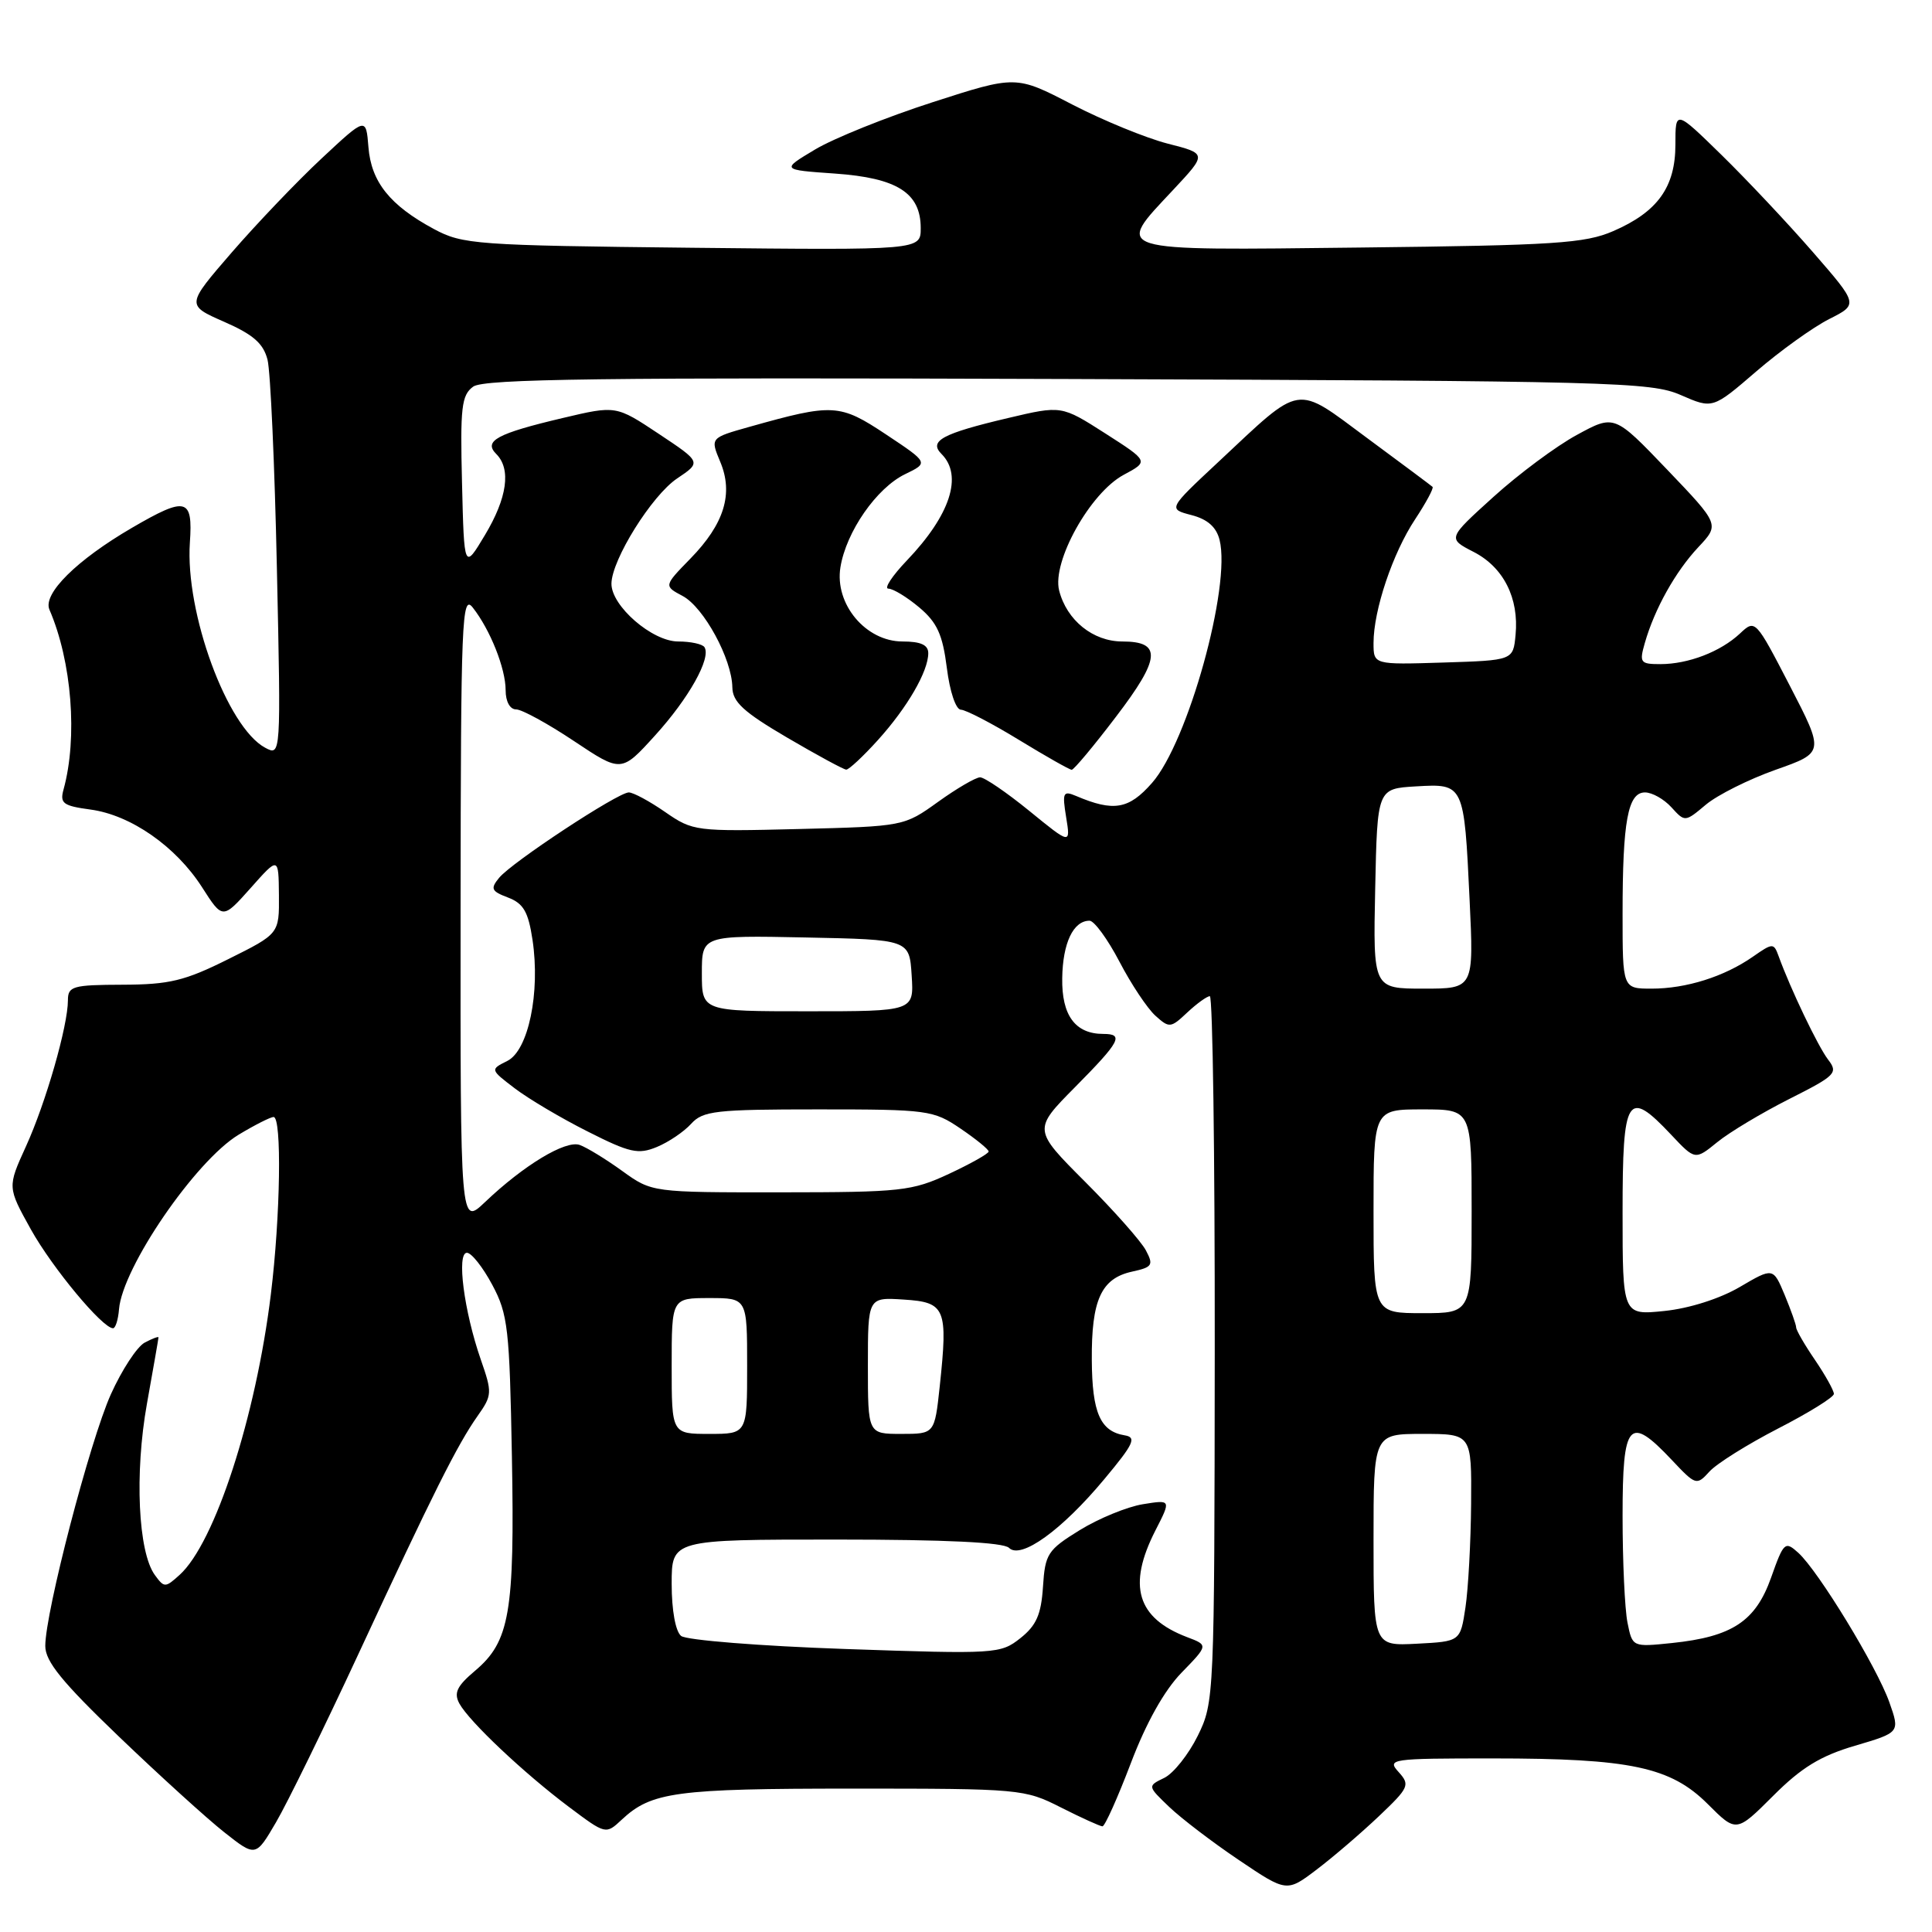 <?xml version="1.0" encoding="UTF-8" standalone="no"?>
<!DOCTYPE svg PUBLIC "-//W3C//DTD SVG 1.1//EN" "http://www.w3.org/Graphics/SVG/1.1/DTD/svg11.dtd" >
<svg xmlns="http://www.w3.org/2000/svg" xmlns:xlink="http://www.w3.org/1999/xlink" version="1.1" viewBox="0 0 256 256">
 <g >
 <path fill="currentColor"
d=" M 182.73 240.64 C 186.71 236.86 186.86 236.51 185.33 234.81 C 183.75 233.07 184.25 233.00 197.80 233.00 C 216.05 233.00 221.36 234.13 226.29 239.05 C 230.07 242.83 230.07 242.83 234.95 237.96 C 238.68 234.22 241.23 232.66 245.79 231.32 C 251.76 229.56 251.76 229.56 250.35 225.56 C 248.70 220.89 240.95 208.17 238.28 205.75 C 236.53 204.17 236.35 204.32 234.68 209.04 C 232.62 214.84 229.52 216.88 221.54 217.71 C 216.30 218.25 216.30 218.25 215.65 215.00 C 215.29 213.21 215.00 206.86 215.00 200.87 C 215.00 188.39 215.84 187.43 221.52 193.45 C 224.70 196.83 224.81 196.86 226.51 194.99 C 227.47 193.93 231.57 191.37 235.62 189.28 C 239.67 187.20 242.99 185.14 243.00 184.70 C 243.00 184.26 241.88 182.24 240.50 180.21 C 239.12 178.19 238.00 176.25 238.00 175.89 C 238.00 175.53 237.31 173.60 236.48 171.59 C 234.95 167.94 234.95 167.94 230.52 170.54 C 227.89 172.08 223.85 173.37 220.55 173.71 C 215.00 174.28 215.00 174.28 215.00 160.64 C 215.00 145.18 215.62 144.19 221.44 150.36 C 224.61 153.73 224.61 153.73 227.55 151.34 C 229.17 150.02 233.47 147.45 237.09 145.62 C 243.26 142.51 243.59 142.17 242.23 140.40 C 240.89 138.65 237.24 131.02 235.67 126.68 C 235.03 124.93 234.90 124.93 232.25 126.78 C 228.47 129.41 223.43 131.00 218.85 131.00 C 215.00 131.00 215.00 131.00 215.00 121.12 C 215.00 108.78 215.70 105.00 217.97 105.00 C 218.92 105.00 220.49 105.89 221.48 106.98 C 223.26 108.94 223.28 108.94 226.04 106.62 C 227.57 105.34 231.72 103.26 235.28 102.00 C 241.74 99.72 241.74 99.72 237.17 90.88 C 232.60 82.06 232.58 82.04 230.55 83.95 C 227.97 86.36 223.71 88.00 220.00 88.00 C 217.34 88.00 217.20 87.80 217.95 85.19 C 219.24 80.68 222.01 75.73 225.04 72.50 C 227.86 69.50 227.86 69.50 220.89 62.21 C 213.91 54.92 213.91 54.92 208.94 57.63 C 206.21 59.11 201.23 62.81 197.89 65.84 C 191.80 71.35 191.80 71.35 195.26 73.13 C 199.22 75.16 201.29 79.25 200.82 84.13 C 200.50 87.50 200.50 87.50 191.25 87.79 C 182.00 88.08 182.00 88.08 182.00 85.20 C 182.00 80.85 184.54 73.29 187.51 68.81 C 188.96 66.61 190.00 64.68 189.82 64.51 C 189.65 64.35 185.75 61.44 181.16 58.05 C 171.49 50.89 172.67 50.70 161.43 61.22 C 154.77 67.44 154.77 67.44 157.87 68.25 C 160.00 68.80 161.17 69.83 161.60 71.54 C 163.14 77.69 157.41 98.33 152.65 103.74 C 149.58 107.24 147.57 107.59 142.59 105.47 C 140.86 104.74 140.74 105.01 141.27 108.29 C 141.86 111.91 141.86 111.91 136.39 107.45 C 133.38 105.00 130.45 103.00 129.87 103.00 C 129.30 103.00 126.79 104.46 124.30 106.25 C 119.79 109.49 119.74 109.50 105.83 109.85 C 92.18 110.19 91.81 110.14 88.14 107.60 C 86.08 106.17 83.91 105.00 83.32 105.00 C 81.88 105.00 67.84 114.24 66.14 116.31 C 64.95 117.76 65.10 118.09 67.32 118.93 C 69.36 119.71 70.00 120.81 70.56 124.53 C 71.61 131.52 70.01 139.20 67.22 140.58 C 64.94 141.72 64.94 141.72 68.22 144.22 C 70.02 145.59 74.36 148.17 77.87 149.93 C 83.46 152.76 84.57 153.00 87.04 151.98 C 88.59 151.34 90.63 149.96 91.58 148.91 C 93.14 147.19 94.82 147.00 108.42 147.00 C 122.95 147.00 123.68 147.10 127.27 149.54 C 129.32 150.93 131.00 152.30 131.00 152.58 C 131.00 152.86 128.64 154.19 125.75 155.54 C 120.83 157.83 119.42 157.98 103.45 157.99 C 86.39 158.00 86.39 158.00 82.45 155.16 C 80.28 153.59 77.74 152.04 76.81 151.71 C 74.94 151.05 69.39 154.40 64.25 159.30 C 61.00 162.39 61.00 162.39 61.03 120.45 C 61.06 82.09 61.20 78.67 62.64 80.50 C 64.96 83.45 67.00 88.58 67.00 91.47 C 67.00 92.96 67.57 94.00 68.39 94.00 C 69.15 94.00 72.60 95.89 76.05 98.19 C 82.33 102.38 82.33 102.38 86.81 97.44 C 91.27 92.53 94.25 87.21 93.35 85.76 C 93.09 85.34 91.52 85.00 89.86 85.00 C 86.42 85.00 80.99 80.29 81.02 77.33 C 81.06 74.15 86.37 65.65 89.72 63.40 C 92.94 61.24 92.94 61.24 87.28 57.48 C 81.62 53.72 81.62 53.72 74.56 55.39 C 65.84 57.45 64.03 58.43 65.76 60.16 C 67.75 62.15 67.21 65.98 64.25 70.91 C 61.50 75.50 61.50 75.50 61.22 64.01 C 60.97 53.98 61.15 52.36 62.70 51.23 C 64.11 50.20 79.78 50.00 141.48 50.22 C 213.82 50.48 218.76 50.61 222.72 52.35 C 226.94 54.19 226.94 54.19 232.72 49.21 C 235.90 46.47 240.24 43.36 242.37 42.28 C 246.24 40.33 246.24 40.33 240.23 33.42 C 236.92 29.61 231.46 23.81 228.11 20.53 C 222.00 14.56 222.00 14.56 222.00 19.15 C 222.00 24.79 219.65 28.07 213.77 30.62 C 210.01 32.25 206.03 32.51 180.25 32.80 C 146.86 33.18 147.70 33.44 155.47 25.14 C 159.94 20.36 159.94 20.36 154.72 19.03 C 151.85 18.29 146.16 15.96 142.06 13.84 C 134.62 9.98 134.62 9.98 123.56 13.55 C 117.48 15.51 110.47 18.33 108.00 19.81 C 103.50 22.50 103.50 22.50 110.65 23.00 C 118.89 23.58 122.00 25.56 122.00 30.23 C 122.00 33.15 122.00 33.15 91.75 32.83 C 63.02 32.52 61.30 32.39 57.50 30.35 C 51.67 27.21 49.19 24.11 48.82 19.50 C 48.50 15.50 48.50 15.50 42.61 21.00 C 39.37 24.02 34.01 29.64 30.69 33.47 C 24.67 40.43 24.67 40.43 29.70 42.64 C 33.56 44.33 34.90 45.51 35.45 47.67 C 35.84 49.23 36.40 61.68 36.69 75.35 C 37.23 100.19 37.23 100.19 35.14 99.08 C 30.10 96.38 24.52 81.17 25.16 71.88 C 25.57 65.97 24.68 65.75 17.50 69.93 C 10.17 74.20 5.64 78.68 6.55 80.78 C 9.52 87.65 10.31 97.74 8.42 104.61 C 7.91 106.45 8.36 106.78 11.99 107.27 C 17.33 107.99 23.30 112.15 26.77 117.56 C 29.50 121.83 29.50 121.83 33.21 117.67 C 36.91 113.50 36.91 113.50 36.96 118.61 C 37.00 123.73 37.00 123.73 30.25 127.09 C 24.48 129.97 22.45 130.46 16.25 130.48 C 9.63 130.50 9.00 130.68 9.00 132.54 C 9.00 135.93 6.06 146.16 3.44 151.90 C 0.98 157.30 0.98 157.30 4.09 162.90 C 6.94 168.01 13.58 176.00 14.98 176.00 C 15.30 176.00 15.66 174.87 15.77 173.48 C 16.23 167.93 25.90 153.82 31.61 150.36 C 33.75 149.07 35.84 148.01 36.25 148.01 C 37.36 148.00 37.16 161.18 35.89 171.50 C 33.90 187.76 28.47 204.46 23.80 208.68 C 21.90 210.40 21.76 210.40 20.52 208.70 C 18.30 205.66 17.82 195.23 19.47 186.00 C 20.31 181.32 21.00 177.37 21.00 177.21 C 21.00 177.06 20.17 177.37 19.16 177.91 C 18.15 178.46 16.14 181.53 14.69 184.75 C 11.91 190.94 6.00 213.63 6.00 218.10 C 6.00 220.15 8.22 222.88 15.78 230.13 C 21.15 235.28 27.43 240.98 29.71 242.78 C 33.88 246.07 33.88 246.07 36.57 241.47 C 38.05 238.95 42.96 228.92 47.48 219.19 C 57.37 197.88 60.61 191.41 63.28 187.63 C 65.22 184.88 65.24 184.55 63.70 180.13 C 61.48 173.73 60.48 166.00 61.87 166.00 C 62.47 166.00 63.98 167.91 65.23 170.25 C 67.31 174.14 67.52 176.05 67.83 193.00 C 68.21 213.68 67.54 217.52 62.93 221.40 C 60.54 223.42 60.11 224.32 60.87 225.73 C 62.19 228.13 69.42 234.95 75.39 239.43 C 80.27 243.09 80.27 243.09 82.39 241.11 C 86.31 237.44 89.56 237.00 112.90 237.00 C 135.19 237.00 135.76 237.05 140.58 239.50 C 143.29 240.87 145.76 241.99 146.08 242.00 C 146.40 242.00 148.08 238.25 149.83 233.66 C 151.86 228.30 154.27 224.00 156.55 221.65 C 160.11 217.99 160.11 217.99 157.30 216.93 C 150.65 214.40 149.37 210.11 153.09 202.81 C 155.19 198.71 155.19 198.71 151.42 199.32 C 149.34 199.66 145.59 201.20 143.07 202.75 C 138.81 205.38 138.48 205.89 138.20 210.26 C 137.96 213.94 137.32 215.39 135.20 217.07 C 132.57 219.15 131.97 219.19 112.00 218.50 C 100.72 218.11 90.94 217.33 90.25 216.77 C 89.51 216.17 89.00 213.37 89.00 209.88 C 89.00 204.00 89.00 204.00 110.80 204.00 C 125.35 204.00 132.97 204.37 133.70 205.10 C 135.27 206.67 140.70 202.76 146.34 195.98 C 150.24 191.31 150.63 190.45 149.03 190.19 C 145.79 189.66 144.71 187.20 144.67 180.22 C 144.61 172.26 145.91 169.40 149.99 168.50 C 152.70 167.91 152.88 167.64 151.83 165.67 C 151.20 164.48 147.58 160.39 143.78 156.59 C 136.88 149.68 136.88 149.68 142.44 144.06 C 148.45 137.99 148.97 137.00 146.19 137.00 C 142.48 137.00 140.67 134.55 140.75 129.61 C 140.82 124.94 142.22 122.00 144.37 122.00 C 144.99 122.00 146.77 124.44 148.33 127.42 C 149.88 130.40 152.03 133.62 153.09 134.58 C 154.94 136.25 155.12 136.23 157.32 134.16 C 158.59 132.97 159.94 132.00 160.31 132.00 C 160.69 132.00 160.98 153.04 160.96 178.75 C 160.92 224.91 160.89 225.56 158.71 230.00 C 157.49 232.47 155.50 234.98 154.27 235.58 C 152.04 236.66 152.04 236.66 154.92 239.42 C 156.51 240.94 160.66 244.11 164.15 246.46 C 170.50 250.74 170.50 250.74 174.50 247.70 C 176.70 246.03 180.40 242.85 182.73 240.64 Z  M 116.33 98.06 C 120.23 93.74 123.00 88.96 123.00 86.55 C 123.00 85.45 122.00 85.00 119.59 85.00 C 114.72 85.00 110.57 80.04 111.36 75.17 C 112.12 70.46 116.15 64.66 119.93 62.83 C 123.05 61.32 123.05 61.32 117.41 57.57 C 111.25 53.48 110.39 53.44 99.30 56.56 C 94.11 58.02 94.11 58.02 95.43 61.18 C 97.21 65.40 95.97 69.42 91.49 74.01 C 87.95 77.64 87.95 77.64 90.47 78.98 C 93.26 80.48 96.98 87.31 97.04 91.07 C 97.07 93.01 98.51 94.34 104.29 97.73 C 108.25 100.05 111.79 101.97 112.13 101.98 C 112.48 101.99 114.37 100.23 116.33 98.06 Z  M 147.86 94.99 C 153.79 87.23 153.98 85.00 148.72 85.00 C 144.82 85.00 141.34 82.18 140.34 78.24 C 139.38 74.40 144.46 65.30 148.89 62.92 C 152.23 61.13 152.23 61.13 146.44 57.42 C 140.65 53.72 140.65 53.72 133.58 55.39 C 124.84 57.45 123.03 58.43 124.76 60.16 C 127.62 63.02 125.92 68.24 120.18 74.25 C 118.21 76.31 117.10 78.00 117.72 78.00 C 118.34 78.00 120.18 79.12 121.81 80.49 C 124.18 82.49 124.90 84.08 125.46 88.49 C 125.85 91.63 126.65 94.02 127.32 94.04 C 127.97 94.05 131.43 95.85 135.00 98.03 C 138.57 100.21 141.73 102.00 142.01 102.00 C 142.29 102.00 144.93 98.85 147.86 94.99 Z  M 182.00 204.05 C 182.00 190.00 182.00 190.00 188.50 190.00 C 195.00 190.00 195.00 190.00 194.93 199.25 C 194.89 204.34 194.55 210.53 194.18 213.00 C 193.50 217.50 193.50 217.50 187.75 217.80 C 182.00 218.10 182.00 218.10 182.00 204.05 Z  M 89.00 181.00 C 89.00 172.00 89.00 172.00 94.00 172.00 C 99.00 172.00 99.00 172.00 99.00 181.00 C 99.00 190.00 99.00 190.00 94.00 190.00 C 89.00 190.00 89.00 190.00 89.00 181.00 Z  M 115.00 180.95 C 115.00 171.89 115.00 171.89 119.75 172.20 C 125.29 172.55 125.62 173.35 124.52 183.70 C 123.84 190.00 123.84 190.00 119.42 190.00 C 115.00 190.00 115.00 190.00 115.00 180.95 Z  M 182.00 160.50 C 182.00 147.00 182.00 147.00 188.50 147.00 C 195.00 147.00 195.00 147.00 195.00 160.50 C 195.00 174.00 195.00 174.00 188.50 174.00 C 182.00 174.00 182.00 174.00 182.00 160.50 Z  M 93.00 128.97 C 93.00 123.94 93.00 123.94 106.75 124.22 C 120.50 124.50 120.50 124.50 120.80 129.25 C 121.11 134.00 121.11 134.00 107.05 134.00 C 93.00 134.00 93.00 134.00 93.00 128.97 Z  M 182.22 117.75 C 182.50 104.50 182.50 104.50 187.62 104.20 C 194.00 103.83 194.00 103.83 194.73 119.25 C 195.29 131.00 195.29 131.00 188.62 131.00 C 181.94 131.00 181.94 131.00 182.22 117.75 Z "/>
</g>
</svg>